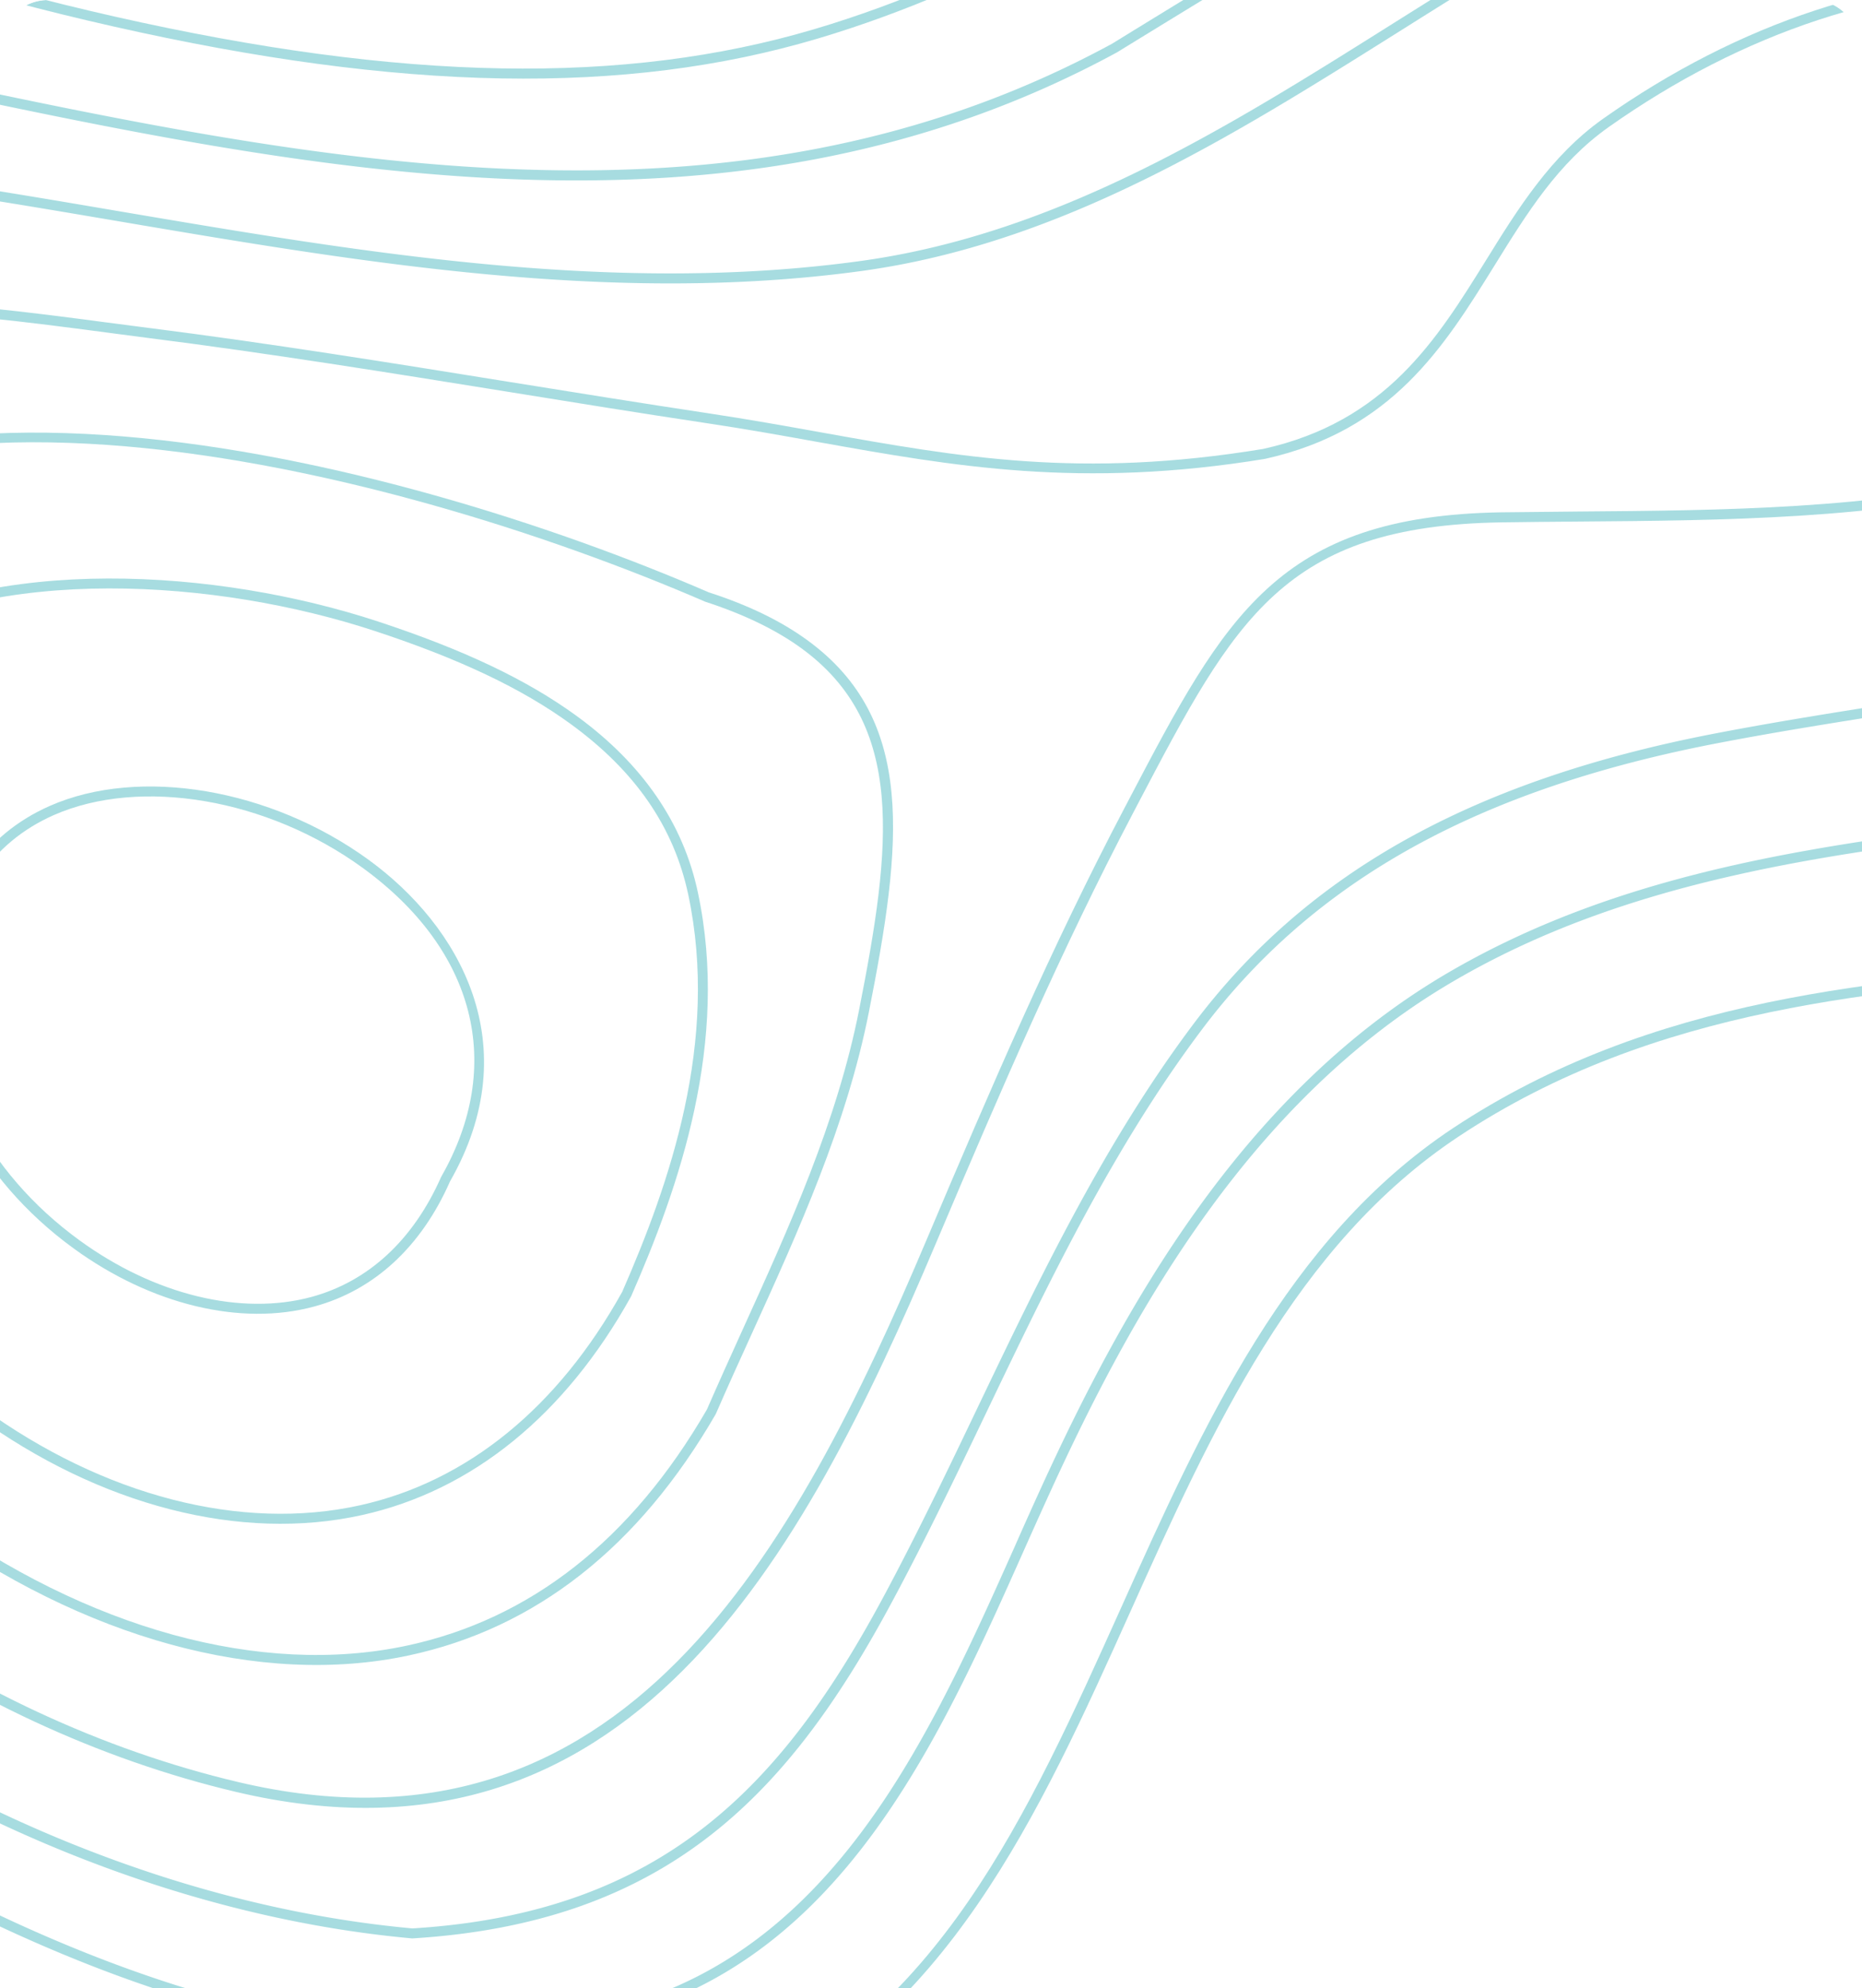 <svg xmlns="http://www.w3.org/2000/svg" xmlns:xlink="http://www.w3.org/1999/xlink" width="580" height="619" viewBox="0 0 580 619">
  <defs>
    <clipPath id="clip-path">
      <rect id="Rectangle_294" data-name="Rectangle 294" width="580" height="619" rx="15" transform="translate(671 1134)" fill="#009ba5"/>
    </clipPath>
    <clipPath id="clip-path-2">
      <rect id="Rectangle_292" data-name="Rectangle 292" width="1643.213" height="1298.783" fill="#009ba5"/>
    </clipPath>
  </defs>
  <g id="Mask_Group_32" data-name="Mask Group 32" transform="translate(-671 -1134)" opacity="0.82" clip-path="url(#clip-path)">
    <g id="Group_654" data-name="Group 654" transform="matrix(-0.809, -0.588, 0.588, -0.809, 1121.678, 2183.74)" opacity="0.42">
      <g id="Group_651" data-name="Group 651" clip-path="url(#clip-path-2)">
        <path id="Path_846" data-name="Path 846" d="M179.441,1202.767h0c-79.155,0-126.719-34.1-137.553-98.645-6.675-107,35.845-235.973,105.754-321.16,26.185-31.876,58.077-58.928,88.911-85.113,51.8-43.933,105.378-89.384,130.974-157.988,21.364-57.209,8.394-119.444-4.2-179.639-14.14-67.756-28.771-137.835,7.716-198.316,52.215-86.585,179.9-131.977,379.577-134.924q3.229-.058,6.466-.058c76.375,0,137.289,20.342,191.7,63.993,27.943,22.406,53.163,48.552,77.586,73.846,22.085,22.894,44.959,46.581,69.649,67.319,51.46,50.914,116.378,87.4,173.246,117.609,3.705,1.967,8.433,4.313,13.8,6.977,30.7,15.239,82.124,40.723,80.575,64.635-.681,10.8-11.383,19.626-32.744,26.979-57.926,19.982-117.892,35.562-175.856,50.627-80.99,21.043-164.7,42.8-243.992,76.87-84.2,36.22-140.917,75.9-178.5,124.927-34.3,44.727-56.226,97.569-77.436,148.649l-6.2,14.972c-54.824,131.164-142.5,227.053-260.59,284.94-50.36,24.69-135.284,53.5-208.882,53.5M757.091,30.045c-2.157,0-4.274.019-6.392.054C552.158,33.03,425.3,77.911,373.692,163.512c-35.845,59.439-21.968,125.8-7.3,196.067,12.668,60.628,25.751,123.32,4.085,181.358-25.937,69.382-79.817,115.092-131.919,159.293-30.723,26.092-62.5,53.051-88.513,84.734C80.587,869.546,38.373,997.687,44.99,1103.781c10.663,63.559,55.9,95.888,134.451,95.888,73.033,0,157.423-28.663,207.523-53.2,117.4-57.546,204.554-152.9,259.076-283.348l6.2-14.937c21.287-51.309,43.29-104.337,77.85-149.389,37.885-49.454,95.017-89.457,179.751-125.868,79.476-34.18,163.339-55.959,244.444-77.041,57.887-15.05,117.776-30.606,175.628-50.55,19.738-6.807,30.022-14.957,30.626-24.218,1.4-21.837-48.85-46.771-78.872-61.65-5.409-2.687-10.132-5.049-13.876-7.016-57.02-30.3-122.2-66.943-173.851-118.062-24.729-20.757-47.642-44.5-69.8-67.454-24.349-25.217-49.531-51.309-77.284-73.579-53.841-43.2-114.148-63.311-189.767-63.311" transform="translate(38.561 25.198)" fill="#009ba5"/>
        <path id="Path_847" data-name="Path 847" d="M195.314,1111.411h-.039c-69.719-.035-107.984-35.2-110.651-101.785A360.758,360.758,0,0,1,129.617,830.4c27.451-49.834,69.177-88.59,109.521-126.038,45.486-42.257,92.559-85.946,118.116-145.211,29-67.249,19.359-142.358,7.716-200.264-1.363-6.729-2.8-13.594-4.274-20.551-12.173-57.337-25.976-122.333,5.409-175.4C430.458,54.067,609.338,45.6,662.614,45.6c13.156,0,26.2.414,38.83,1.227,138.5,8.866,224.857,93.43,315.565,194.723,3.856,4.313,7.864,8.661,11.91,13.1,40.344,44.01,86.019,93.883,55.393,153.191l-.418.492c-51.193,41.931-107.039,68.414-164.551,94.053l-8.243,3.667C793.662,558.343,672.254,612.412,614.29,734.064l-2.722,6.617c-49,118.387-95.319,230.154-206.9,302.6-40.611,26.316-133.359,68.131-209.359,68.131M662.614,48.717c-52.861,0-230.3,8.355-293.825,115.813C338.047,216.554,351.7,280.907,363.72,337.7c1.514,6.958,2.95,13.842,4.313,20.571,11.72,58.359,21.438,134.076-7.9,202.134-25.863,59.854-73.126,103.771-118.879,146.249-40.154,37.32-81.706,75.887-108.909,125.267a357.509,357.509,0,0,0-44.6,177.633c2.61,65.487,38.8,98.723,107.531,98.723h.039c75.356,0,167.35-41.478,207.655-67.644C513.752,968.755,559.88,857.4,608.7,739.492l2.761-6.694c58.491-122.789,180.429-177.083,298.359-229.6l8.282-3.67c57.205-25.5,112.75-51.835,163.567-93.41,29.379-57.244-15.464-106.172-55.014-149.369-4.085-4.422-8.092-8.808-11.948-13.118C924.45,142.863,838.543,58.737,701.254,49.925c-12.552-.794-25.558-1.208-38.64-1.208" transform="translate(79.158 42.673)" fill="#009ba5"/>
        <path id="Path_848" data-name="Path 848" d="M209.4,1033.165h-.035c-48.436,0-77.381-26.092-86-77.587C111.433,842.751,185.84,768.49,257.793,696.653c13.5-13.5,27.49-27.451,40.46-41.308,52.137-55.583,76.905-108.63,77.85-166.932.755-45.884-7.639-91.6-15.766-135.8-3.856-20.927-7.829-42.574-10.775-63.993-9.343-67.284-2.838-122.561,59.134-173.665,43.217-25.821,95.056-43.271,150.07-50.647a448.047,448.047,0,0,1,59.285-3.949c96.643,0,181.567,30.874,239.152,86.945,50.968,37.471,95.962,105.452,117.892,156.176,21.779,50.457-4.425,97.91-77.927,141.033-31.838,18.677-65.828,35.539-98.723,51.835-68.437,33.955-139.256,69.061-195.4,122.867-45.106,43.2-68.4,101.274-90.894,157.442-22.5,56.071-45.714,114.035-90.669,158.348-43.333,39.628-140.654,98.157-212.08,98.157M618.051,63.483a444.866,444.866,0,0,0-58.87,3.93c-54.6,7.3-106.021,24.632-148.707,50.1-60.647,50.039-67,104.449-57.848,170.676,2.946,21.341,6.919,42.95,10.775,63.861,8.166,44.351,16.6,90.216,15.843,136.418-.983,59.118-26.014,112.827-78.725,169.015-13.005,13.892-26.994,27.865-40.53,41.382-71.426,71.33-145.308,145.06-133.545,256.261,8.317,49.683,36.22,74.938,82.918,74.938h.035c70.594,0,167.009-58.077,209.963-97.325,44.425-43.821,67.528-101.483,89.876-157.252,22.646-56.47,46.051-114.868,91.653-158.538,56.524-54.127,127.532-89.345,196.195-123.393,32.821-16.277,66.776-33.123,98.5-51.746,71.914-42.175,97.7-88.3,76.642-137.1-21.74-50.325-66.358-117.76-117.024-155.022C798.03,94.05,713.862,63.483,618.051,63.483" transform="translate(114.267 56.492)" fill="#009ba5"/>
        <path id="Path_849" data-name="Path 849" d="M229.951,917.65h0c-26.5,0-45.218-12.669-54.069-36.565l-.112-.453c-5.784-97.511,76.111-158.007,148.366-211.38q9.873-7.283,19.359-14.384c54.22-40.723,49.5-73.068,40.081-137.518l-.492-3.345c-6.88-47.131-17.241-93.259-29.077-144.359-23.97-103.392-39.814-217.753,75.96-266.223,40.344-16.885,85.907-25.805,131.772-25.805,50.929,0,100.8,10.868,144.208,31.419,57.887,27.393,129.728,94.789,149.8,160.164,9.981,32.461,7.26,62.181-8.092,88.346-25.182,42.837-73.54,69.115-116.266,92.311-3.934,2.137-7.829,4.274-11.685,6.373-33.119,18.186-67.377,35.543-100.5,52.312-18.375,9.319-37.394,18.941-56,28.6-10.888,5.653-21.4,10.76-31.571,15.673-39.813,19.3-74.183,35.957-114.639,76.89-25.937,29.34-23.746,59.3-21.628,88.265,1.4,18.794,2.8,38.226-3.554,57.058-16.749,49.3-45.373,89.043-82.879,114.9-19.4,13.389-50.325,27.718-78.988,27.718m-51.08-37.432c8.506,22.762,25.709,34.292,51.08,34.292,27.943,0,58.228-14.027,77.246-27.149,36.906-25.484,65.15-64.693,81.671-113.354,6.164-18.224,4.84-36.488,3.4-55.808-2.157-29.6-4.425-60.253,22.421-90.63C455.6,586.2,491.9,568.621,530.281,550c10.171-4.917,20.644-9.981,31.493-15.634,18.6-9.664,37.622-19.3,56.036-28.6,33.084-16.769,67.342-34.106,100.387-52.273,3.856-2.1,7.786-4.236,11.72-6.373,42.349-23.006,90.329-49.059,115.058-91.161,14.9-25.368,17.5-54.236,7.825-85.83-19.851-64.539-90.932-131.16-148.215-158.27-42.988-20.342-92.369-31.1-142.845-31.1-45.451,0-90.634,8.832-130.56,25.561C317.635,153.842,333.362,266.8,357.03,368.946c11.875,51.158,22.236,97.36,29.116,144.607l.492,3.345c9.3,63.6,14.407,98.626-41.25,140.464-6.354,4.747-12.819,9.528-19.4,14.407-71.574,52.857-152.641,112.789-147.12,208.449" transform="translate(164.229 72.642)" fill="#009ba5"/>
        <path id="Path_850" data-name="Path 850" d="M399.428,480.429h0c-42.2,0-61.294-34.083-83.6-82.275-15.088-32.554-22.387-68.112-29.418-102.521-1.816-8.963-3.667-17.922-5.633-26.847-4.991-47.677,6.2-87,33.2-117.059C345.51,116.621,398.859,96.484,460.3,96.484c111.956,0,232.647,66.622,240.852,178.125C709.17,383.22,536.338,451.317,432.966,474.42c-12.328,4.027-23.331,6.009-33.537,6.009M460.3,99.6c-60.57,0-113.052,19.758-144.019,54.22-26.39,29.36-37.281,67.868-32.442,114.469,1.928,8.754,3.783,17.733,5.633,26.715,7,34.219,14.256,69.607,29.189,101.843,21.817,47.108,40.383,80.459,80.765,80.459,9.714,0,20.718-1.986,32.744-5.9,102.54-22.933,273.746-90.081,265.879-196.574C690,165.15,570.82,99.6,460.3,99.6" transform="translate(261.695 90.298)" fill="#009ba5"/>
        <path id="Path_851" data-name="Path 851" d="M423.068,401.49h0c-25.372,0-46.543-7.469-62.916-22.216-35.465-31.853-49.191-77.625-57.132-113.939-5.142-41.989,4.464-78.024,27.714-104.34,25.639-29.038,67.721-45.691,115.437-45.691,61.1,0,137.4,29.53,170.223,95.524,12.854,25.883,13.989,51.859,3.326,77.192-19.963,47.414-79.4,84.846-129.46,100.9-26.735,8.58-48.1,12.572-67.191,12.572m23.1-283.069c-46.81,0-88.06,16.277-113.129,44.653-22.611,25.62-31.95,60.8-26.959,101.731,7.829,35.709,21.326,80.878,56.11,112.165,16.033,14.4,35.961,21.4,60.876,21.4,18.755,0,39.813-3.953,66.242-12.421,49.381-15.843,107.949-52.633,127.536-99.141,10.283-24.462,9.188-49.547-3.252-74.578-32.213-64.81-107.306-93.809-167.423-93.809" transform="translate(282.329 107.912)" fill="#009ba5"/>
        <path id="Path_852" data-name="Path 852" d="M417.147,298.172h0c-34.9,0-74.071-17.353-79.4-66.052-4.727-21.779-.832-41.347,11.344-56.45,14.782-18.395,41.4-29.379,71.159-29.379,37.355,0,69.947,16.73,85.109,43.67,12.479,22.212,13.156,44.161,1.928,63.427-15.39,26.371-52.443,44.785-90.139,44.785m3.1-148.765c-28.852,0-54.522,10.551-68.74,28.21-11.534,14.349-15.239,33.026-10.7,54.011,4.348,39.775,32.895,63.427,76.34,63.427,36.639,0,72.6-17.791,87.456-43.255,10.624-18.244,9.943-39.1-1.967-60.307-14.6-25.96-46.167-42.086-82.387-42.086" transform="translate(314.265 136.911)" fill="#009ba5"/>
      </g>
    </g>
  </g>
</svg>
